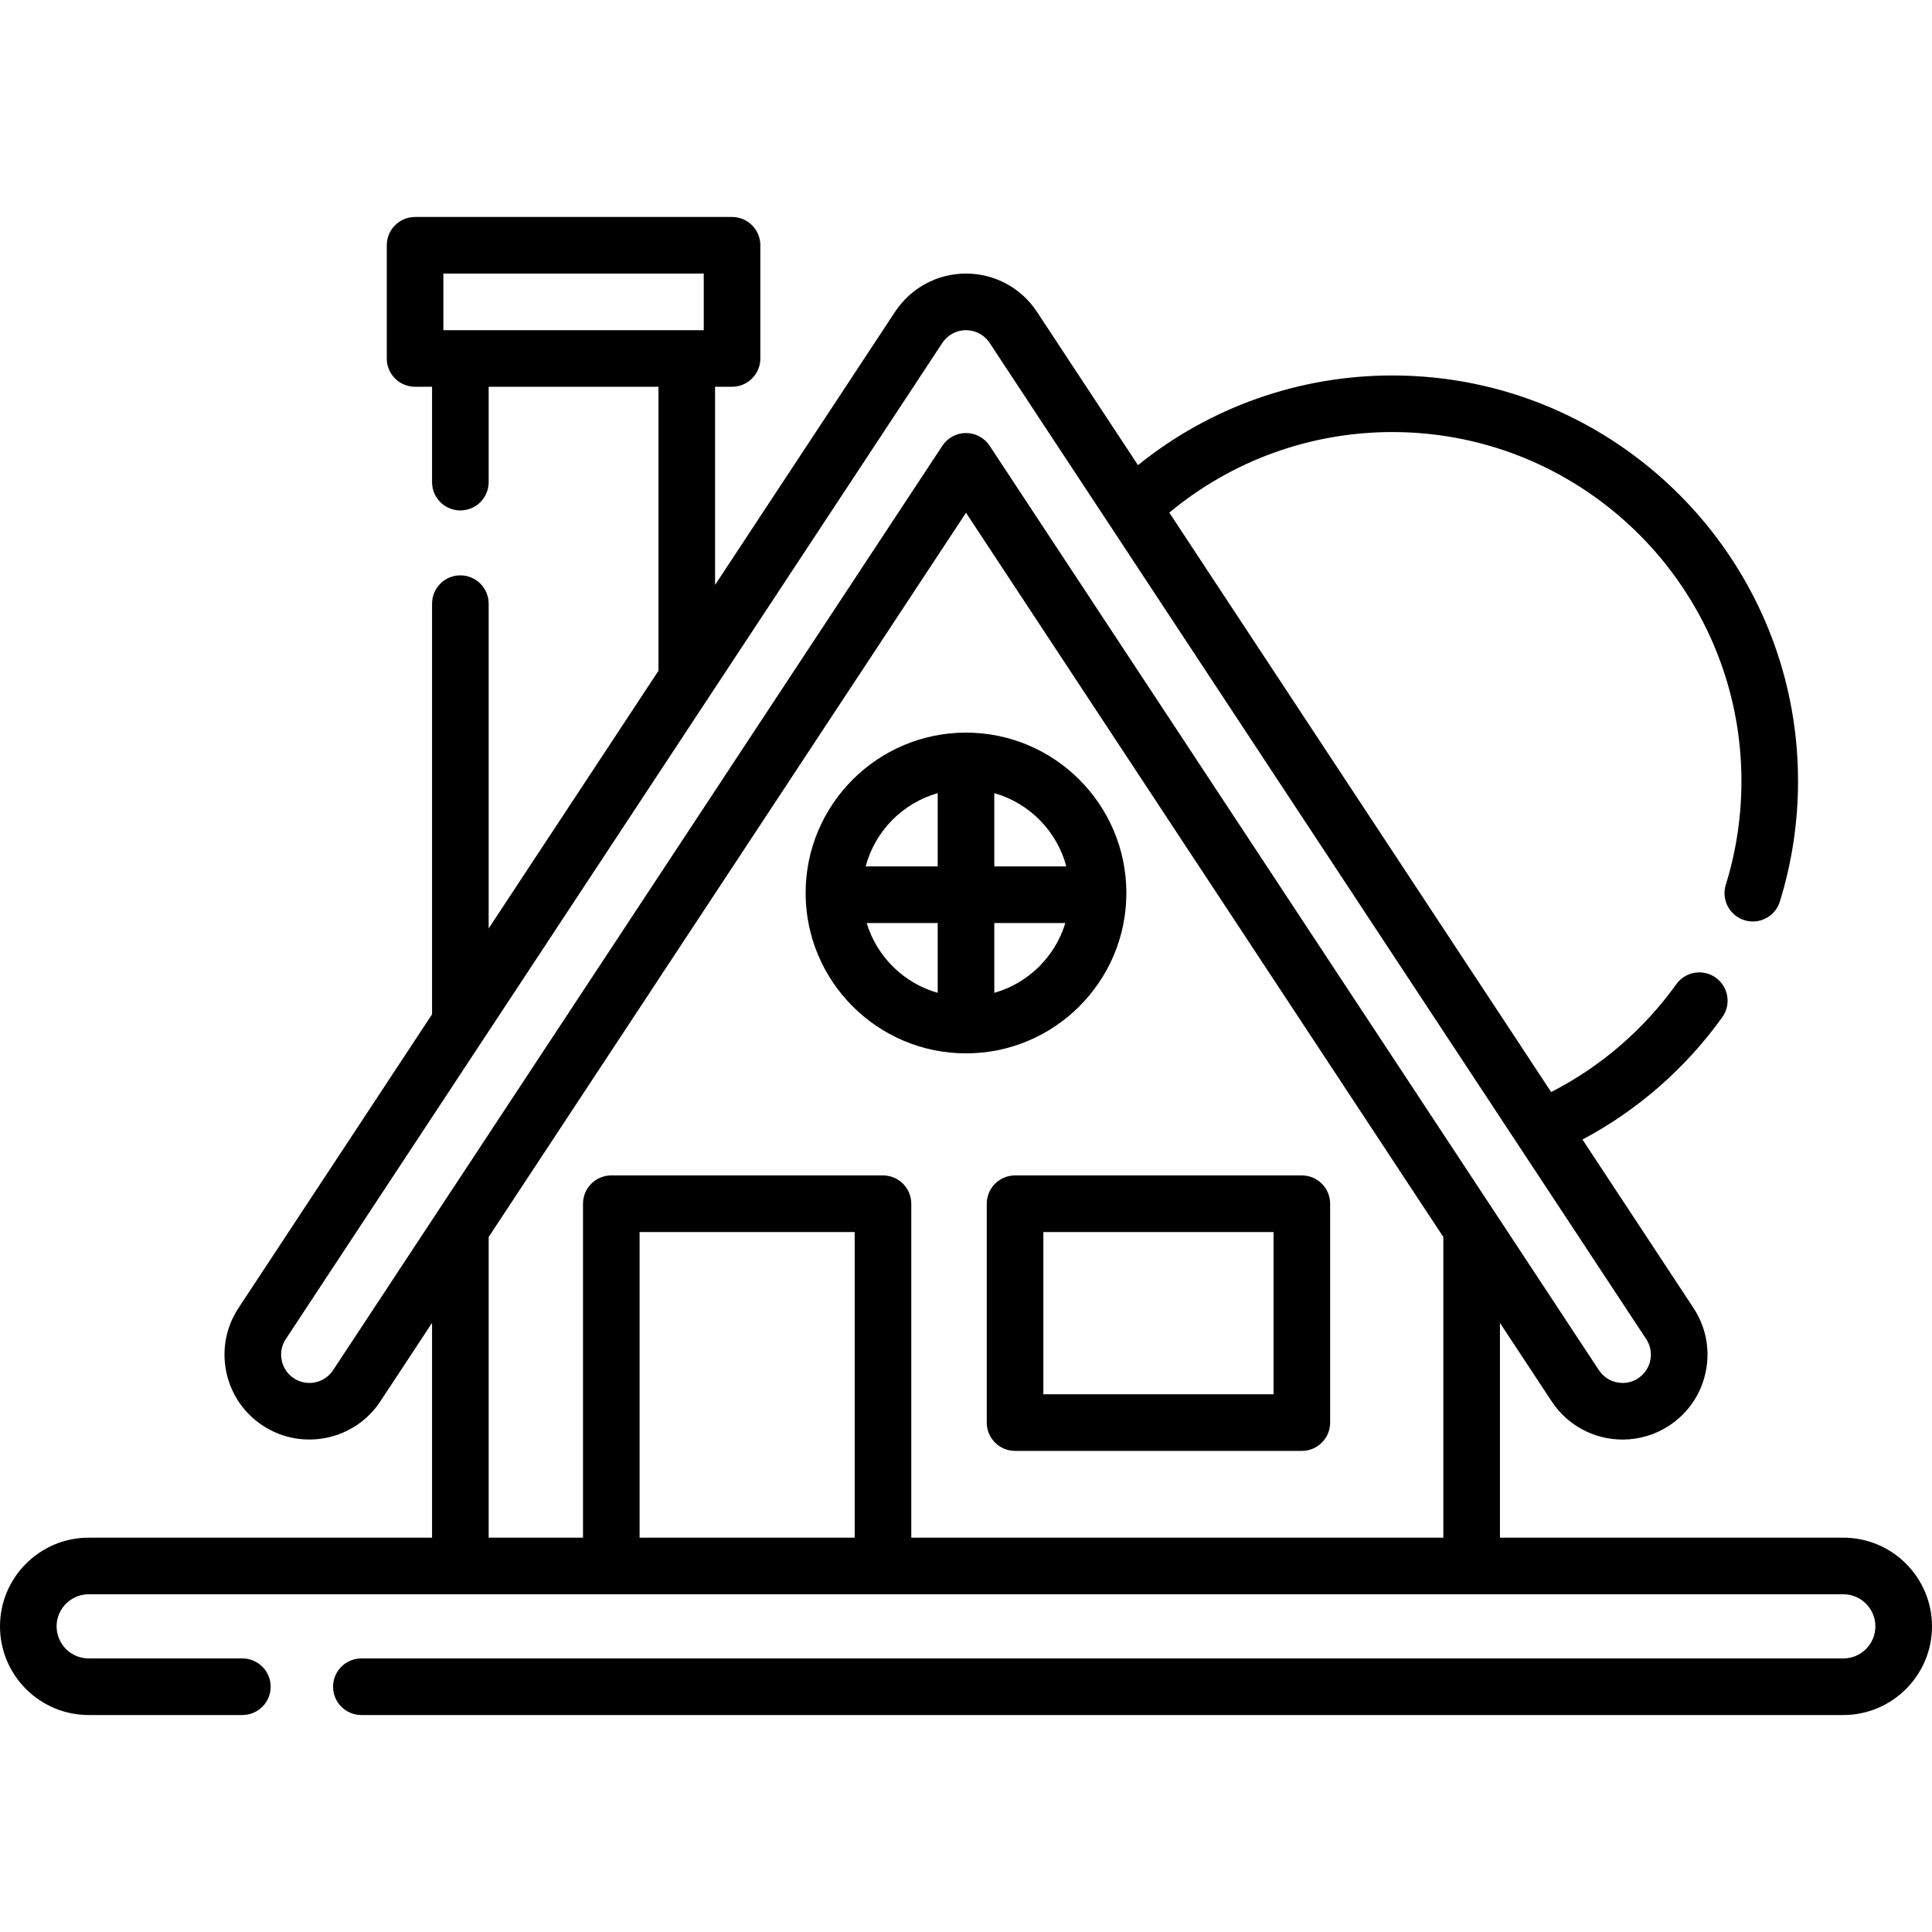 <svg id="Layer_1" enable-background="new 0 0 512 512" height="512" viewBox="0 0 512 512" width="512" xmlns="http://www.w3.org/2000/svg"><g><g><path d="m488.5 407.5h-91v-56.924l13.712 20.805c4.177 6.336 11.205 10.119 18.8 10.119 4.404 0 8.68-1.285 12.368-3.715 5.019-3.308 8.448-8.371 9.658-14.259 1.21-5.887.055-11.893-3.253-16.911v.001l-29.413-44.626c14.633-7.774 27.346-18.878 37.058-32.428 2.413-3.366 1.64-8.052-1.727-10.465-3.366-2.412-8.052-1.642-10.465 1.727-8.641 12.055-20.039 21.86-33.164 28.577l-101.198-153.543c16.59-13.809 37.391-21.358 59.124-21.358 51.005 0 92.5 41.495 92.5 92.5 0 9.373-1.395 18.617-4.147 27.477-1.229 3.956.982 8.158 4.938 9.387.741.23 1.49.34 2.227.34 3.198 0 6.162-2.063 7.16-5.277 3.2-10.302 4.822-21.043 4.822-31.926 0-59.275-48.224-107.5-107.5-107.5-24.697 0-48.359 8.389-67.423 23.766l-26.79-40.647c-4.176-6.338-11.199-10.12-18.787-10.12s-14.611 3.782-18.787 10.118l-47.713 72.393v-52.511h4.5c4.142 0 7.5-3.357 7.5-7.5v-30c0-4.143-3.358-7.5-7.5-7.5h-84c-4.142 0-7.5 3.357-7.5 7.5v30c0 4.143 3.358 7.5 7.5 7.5h4.5v25.27c0 4.143 3.358 7.5 7.5 7.5s7.5-3.357 7.5-7.5v-25.27h45v75.27l-45 68.276v-86.071c0-4.143-3.358-7.5-7.5-7.5s-7.5 3.357-7.5 7.5v108.83l-51.285 77.811c-3.308 5.019-4.463 11.024-3.253 16.911 1.209 5.888 4.639 10.951 9.658 14.259 10.36 6.826 24.341 3.954 31.167-6.405l13.712-20.804v56.923h-91c-12.957 0-23.499 10.542-23.499 23.5s10.542 23.5 23.5 23.5h40.731c4.142 0 7.5-3.357 7.5-7.5s-3.358-7.5-7.5-7.5h-40.731c-4.687 0-8.5-3.813-8.5-8.5s3.813-8.5 8.5-8.5h465c4.687 0 8.5 3.813 8.5 8.5s-3.813 8.5-8.5 8.5h-392.731c-4.142 0-7.5 3.357-7.5 7.5s3.358 7.5 7.5 7.5h392.731c12.958 0 23.5-10.542 23.5-23.5s-10.542-23.5-23.5-23.5zm-371-320v-15h69v15zm-29.236 275.626c-2.275 3.45-6.936 4.41-10.39 2.134-1.672-1.102-2.815-2.79-3.219-4.752-.403-1.963-.018-3.965 1.084-5.638l173.999-263.998c1.392-2.111 3.733-3.372 6.262-3.372s4.871 1.261 6.262 3.372l173.998 263.998v.001c1.103 1.672 1.488 3.674 1.084 5.637-.403 1.962-1.546 3.65-3.219 4.753-1.23.811-2.653 1.239-4.113 1.239-2.537 0-4.883-1.262-6.276-3.374l-161.474-244.996c-1.388-2.105-3.741-3.373-6.262-3.373s-4.875 1.268-6.262 3.373zm81.236 44.374v-81h57v81zm72 0v-88.5c0-4.143-3.358-7.5-7.5-7.5h-72c-4.142 0-7.5 3.357-7.5 7.5v88.5h-25v-79.683l126.5-191.931 126.5 191.932v79.682z"/><path d="m345 311.5h-76c-4.142 0-7.5 3.357-7.5 7.5v58c0 4.143 3.358 7.5 7.5 7.5h76c4.142 0 7.5-3.357 7.5-7.5v-58c0-4.143-3.358-7.5-7.5-7.5zm-7.5 58h-61v-43h61z"/><path d="m298.5 236.652c0-23.435-19.065-42.5-42.5-42.5s-42.5 19.065-42.5 42.5 19.065 42.5 42.5 42.5 42.5-19.065 42.5-42.5zm-15.913-7.038h-19.087v-19.422c9.298 2.639 16.606 10.059 19.087 19.422zm-34.087-19.422v19.422h-19.087c2.481-9.363 9.789-16.783 19.087-19.422zm-18.825 34.422h18.825v18.499c-8.99-2.552-16.12-9.573-18.825-18.499zm33.825 18.499v-18.499h18.825c-2.705 8.926-9.835 15.947-18.825 18.499z"/></g></g></svg>